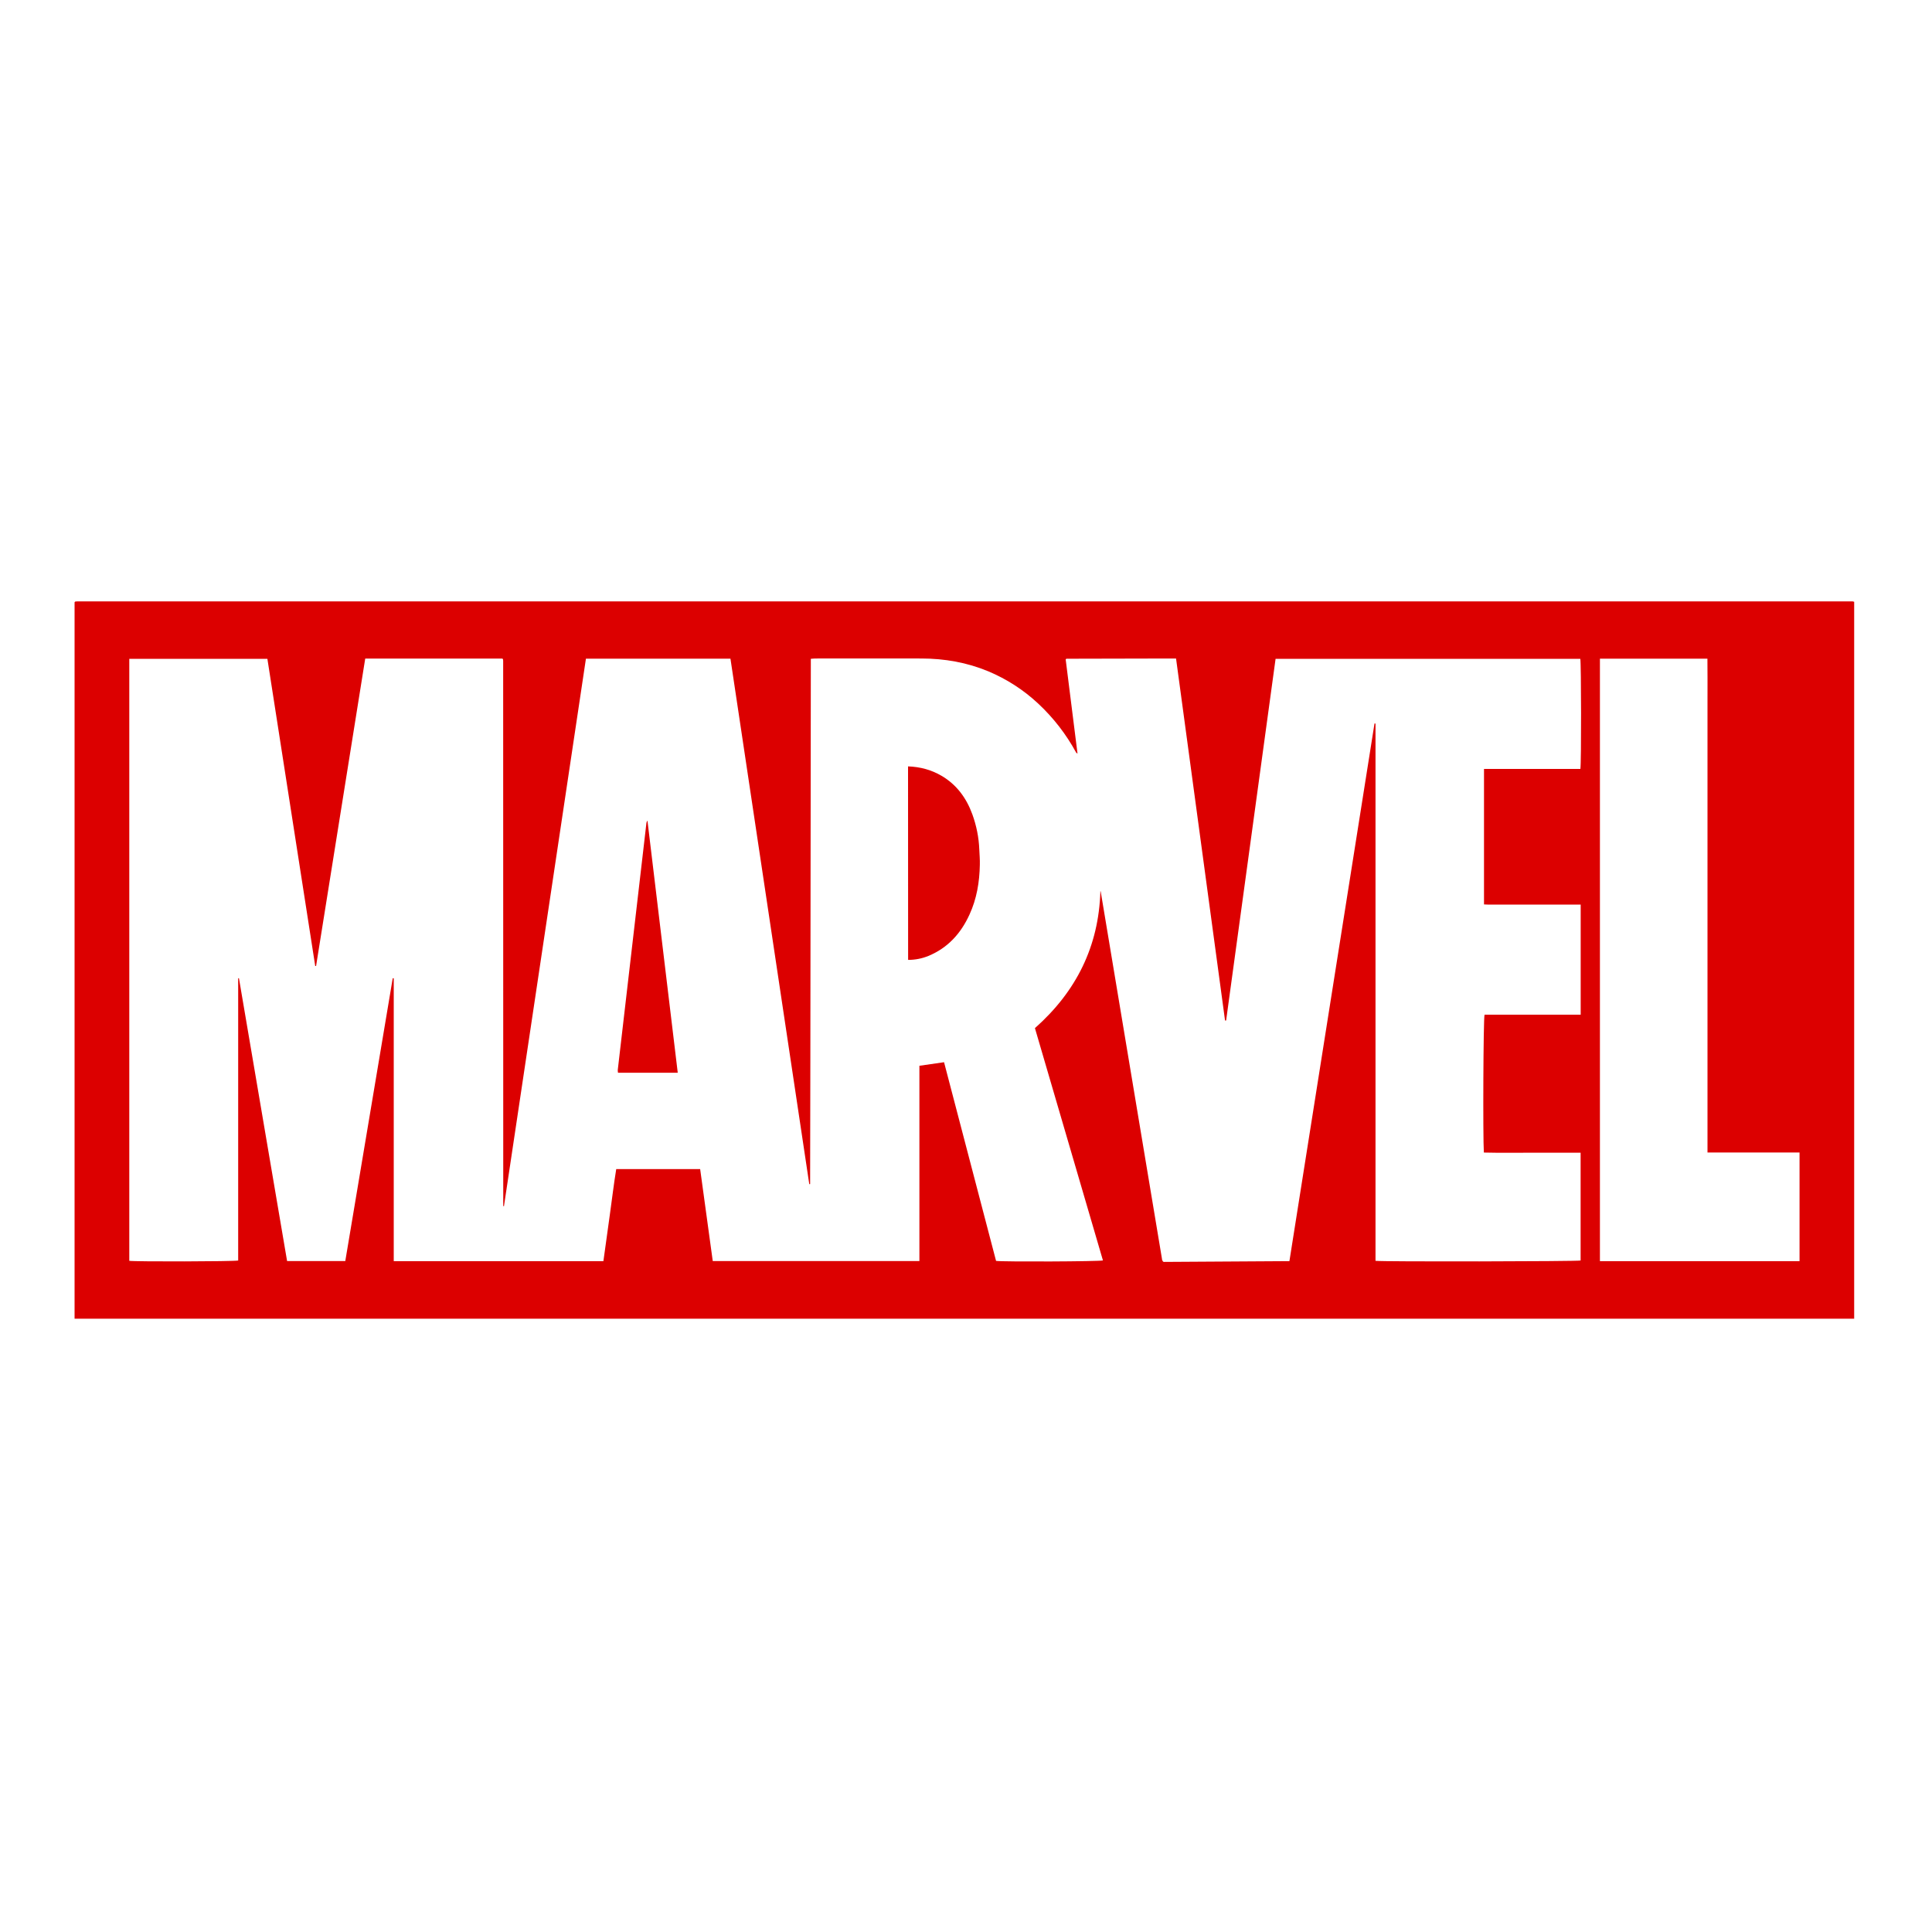 <?xml version="1.0" encoding="utf-8"?>
<!-- Generator: Adobe Illustrator 25.0.1, SVG Export Plug-In . SVG Version: 6.00 Build 0)  -->
<svg version="1.1" id="Layer_1" xmlns="http://www.w3.org/2000/svg" xmlns:xlink="http://www.w3.org/1999/xlink" x="0px" y="0px"
	 viewBox="0 0 2500 2500" style="enable-background:new 0 0 2500 2500;" xml:space="preserve">
<style type="text/css">
	.st0{display:none;}
	.st1{display:inline;fill-rule:evenodd;clip-rule:evenodd;fill:#FFFFFF;}
	.st2{display:inline;fill-rule:evenodd;clip-rule:evenodd;}
	.st3{fill:#DC0000;}
</style>
<g class="st0">
	<path class="st1" d="M0,0h2500v2500H0V0z"/>
	<path class="st2" d="M73.5,1053.3v164.1h479.9c55.8,0,127.1-51.6,127.1-136.9c0-34.3,13.1-56.7-27.2-102.1l-61.4-72.7
		c-35.2-32.8,4.2-32.8,33.7-32.8h202.6v344.6H989V872.9h216.6V725.3H504.2c-85.3,0-127.1,81.9-124.7,124.6
		c2.4,42.7,10.2,96.3,81.1,160.8c64.7,58.8-32,42.7-41.7,42.7L73.5,1053.3L73.5,1053.3z M1560.9,725.3h-259.2l-145.3,492.1h161.7
		l26.2-68.9h170.6l25.3,68.9h158.4L1560.9,725.3L1560.9,725.3z M1380.4,1030.4l55.8-180.5l52.5,180.5H1380.4z M2210.6,1053.3
		c-62.3,0-62.3-23-62.3-23c53.4,0,100.8-77.8,100.8-157.5s-77.8-147.6-140.2-147.6h-348.8v492.1h177.2v-164.1
		c0,0,75.5,88.6,114.8,124.7c39.4,36.1,42.7,39.4,96.1,39.4h278.2v-164.1C2426.5,1053.3,2273,1053.3,2210.6,1053.3L2210.6,1053.3z
		 M2049.8,938.5h-112.5v-88.6h112.5C2101.4,849.9,2110.3,938.5,2049.8,938.5z M73.5,1279.8h181.3l45.9,164.1l42.7-164.1h190.3
		l49.2,164.1l49.2-164.1h157.5L645.3,1772H500.9l-63.3-233l-71.3,233H218.7L73.5,1279.8z M1161.8,1282.6H902.6l-145.3,492.1H919
		l26.3-68.9h170.6l25.3,68.9h158.4L1161.8,1282.6z M981.3,1587.7l55.8-180.5l52.5,180.5H981.3z M2213.9,1427.4
		c-29.5,0-61.7,3.4-26.5,36.3l61.4,72.7c40.3,45.4,39.7,64.3,39.7,98.7c0,85.3-84.4,136.9-140.2,136.9l-387.7,2.6
		c-53.4,0-56.7-3.3-96.1-39.4s-114.8-124.7-114.8-124.7v164.1h-177.2v-492.1h348.8c62.3,0,140.2,67.9,140.2,147.6
		s-47.4,157.5-100.8,157.5c0,0,23.5,23.6,62.9,23.6s191,0.2,191,0.2c9.7,0,106.4,16.1,41.7-42.7c-70.9-64.5-78.8-118.1-81.1-160.8
		s34.5-128.2,119.8-128.2h331.6v147.7L2213.9,1427.4L2213.9,1427.4L2213.9,1427.4z M1662.1,1495.7h-112.5v-88.6h112.5
		C1713.7,1407.1,1722.6,1495.7,1662.1,1495.7z"/>
</g>
<path class="st3" d="M96.5,1706.4V779.3l0.4-0.5c0.2-0.1,0.3-0.3,0.5-0.4c0.8-0.1,1.6-0.2,2.4-0.2c765.8,0,1531.7,0,2297.5,0
	c0.7,0.1,1.3,0.3,2,0.5v927.7L96.5,1706.4L96.5,1706.4z M1668.5,1631.9c36.7-232.1,73.4-464,110.1-695.7l1.3,0.1v695.2
	c9,1.3,261.2,0.8,265.4-0.4v-139.5c-21.2,0-41.9,0-62.7,0c-20.8,0-41.8,0.3-62.5-0.2c-1.3-19.9-0.7-173.2,0.9-178.4h124.4v-142.5
	h-83.7c-6.9,0-13.7,0.1-20.6,0s-13.9,0.3-20.8-0.2V995H2045c1.3-6.9,1.1-138.1-0.1-142.5h-394.3c-21.3,156.2-42.7,312.2-64,468h-1.4
	c-21.1-156-42.2-312.1-63.4-468.4h-7.4l-134.4,0.3c-0.2,0-0.3,0.2-0.5,0.3c-0.2,0.2-0.3,0.4-0.5,0.7c5,40.2,10.1,80.6,15.3,121.8
	c-1.2-0.9-1.6-1.1-1.8-1.4c-12.8-23.6-29.4-45-49-63.3c-18.9-17.7-40.8-31.8-64.6-41.8c-27.7-11.5-56.7-16.6-86.6-16.6
	c-45.8-0.1-91.6,0-137.4,0c-1.7,0-3.5,0.3-5.7,0.4v6.4c-0.2,169.9-0.4,339.7-0.6,509.6c-0.1,52.4-0.1,104.8-0.3,157.2v6.5l-1.1,0.1
	c-34-226.6-68-453.3-102-680h-187c-35.4,236.4-70.8,472.7-106.1,708.7c-0.7-0.3-0.9-0.5-0.9-0.7c0-235.1,0-470.2-0.1-705.3
	c0-0.6-0.1-1.2-0.2-1.8c-0.1-0.2-0.2-0.4-0.3-0.5c-0.2-0.2-0.3-0.4-0.5-0.5H472.6c-21.2,132.7-42.4,265.3-63.6,397.8h-1.1
	c-20.6-132.4-41.3-265-61.9-397.5H167.3v779c7.4,1.2,136,0.9,140.9-0.4v-365.2l1-0.1c20.8,122,41.5,244,62.3,366h75.3
	c20.5-122.2,41-244.2,61.4-366l1.3,0.1v366h271.3c2.8-20.2,5.5-40.1,8.3-59.9s5.1-39.7,8.3-59.2H906c5.5,39.9,10.9,79.5,16.3,119
	h267.4v-252.7l31.9-4.6c22.5,86,45,171.7,67.3,257.1c9.5,1.3,133.8,0.8,138.3-0.6c-29.4-100.4-58.7-200.6-88-300.6
	c53.7-47.6,82.6-106,84.7-177.2c0.1,0.1,0.4,0.2,0.4,0.3c26.4,158.5,52.9,317,79.3,475.5c0,0.2,0,0.4,0,0.6s0.1,0.4,0.2,0.6
	c0,0.2,0.1,0.4,0.2,0.6c0.2,0.4,0.4,0.7,0.6,1.1c0.1,0.2,0.2,0.4,0.3,0.5c0.3,0.2,0.6,0.3,1,0.5L1668.5,1631.9z M2070.3,852.3v779.6
	h258.3v-140.6h-119.1V958.6c0-17.7,0-35.5,0-53.3s0.1-35.3-0.1-53H2070.3z"/>
<path class="st3" d="M1175,991.7c15.8,0.6,30,4.4,43.2,12.1c19.7,11.5,32.3,28.8,40,49.9c5.3,14.6,8.4,29.9,9,45.4
	c0.3,6.6,0.9,13.3,0.7,19.9c-0.4,22.3-4,44.1-13.4,64.5c-11.1,24.3-28,43.1-53.2,53.5c-8.3,3.4-17.2,5.1-26.2,5.1L1175,991.7z"/>
<path class="st3" d="M837.8,1061.8c13.1,108.9,26.1,217.4,39.2,326.3h-77.3c-0.2-1.2-0.4-2.5-0.3-3.7
	c12.3-106.6,24.7-213.1,37.1-319.7C836.8,1063.6,837.2,1062.7,837.8,1061.8z"/>
</svg>
